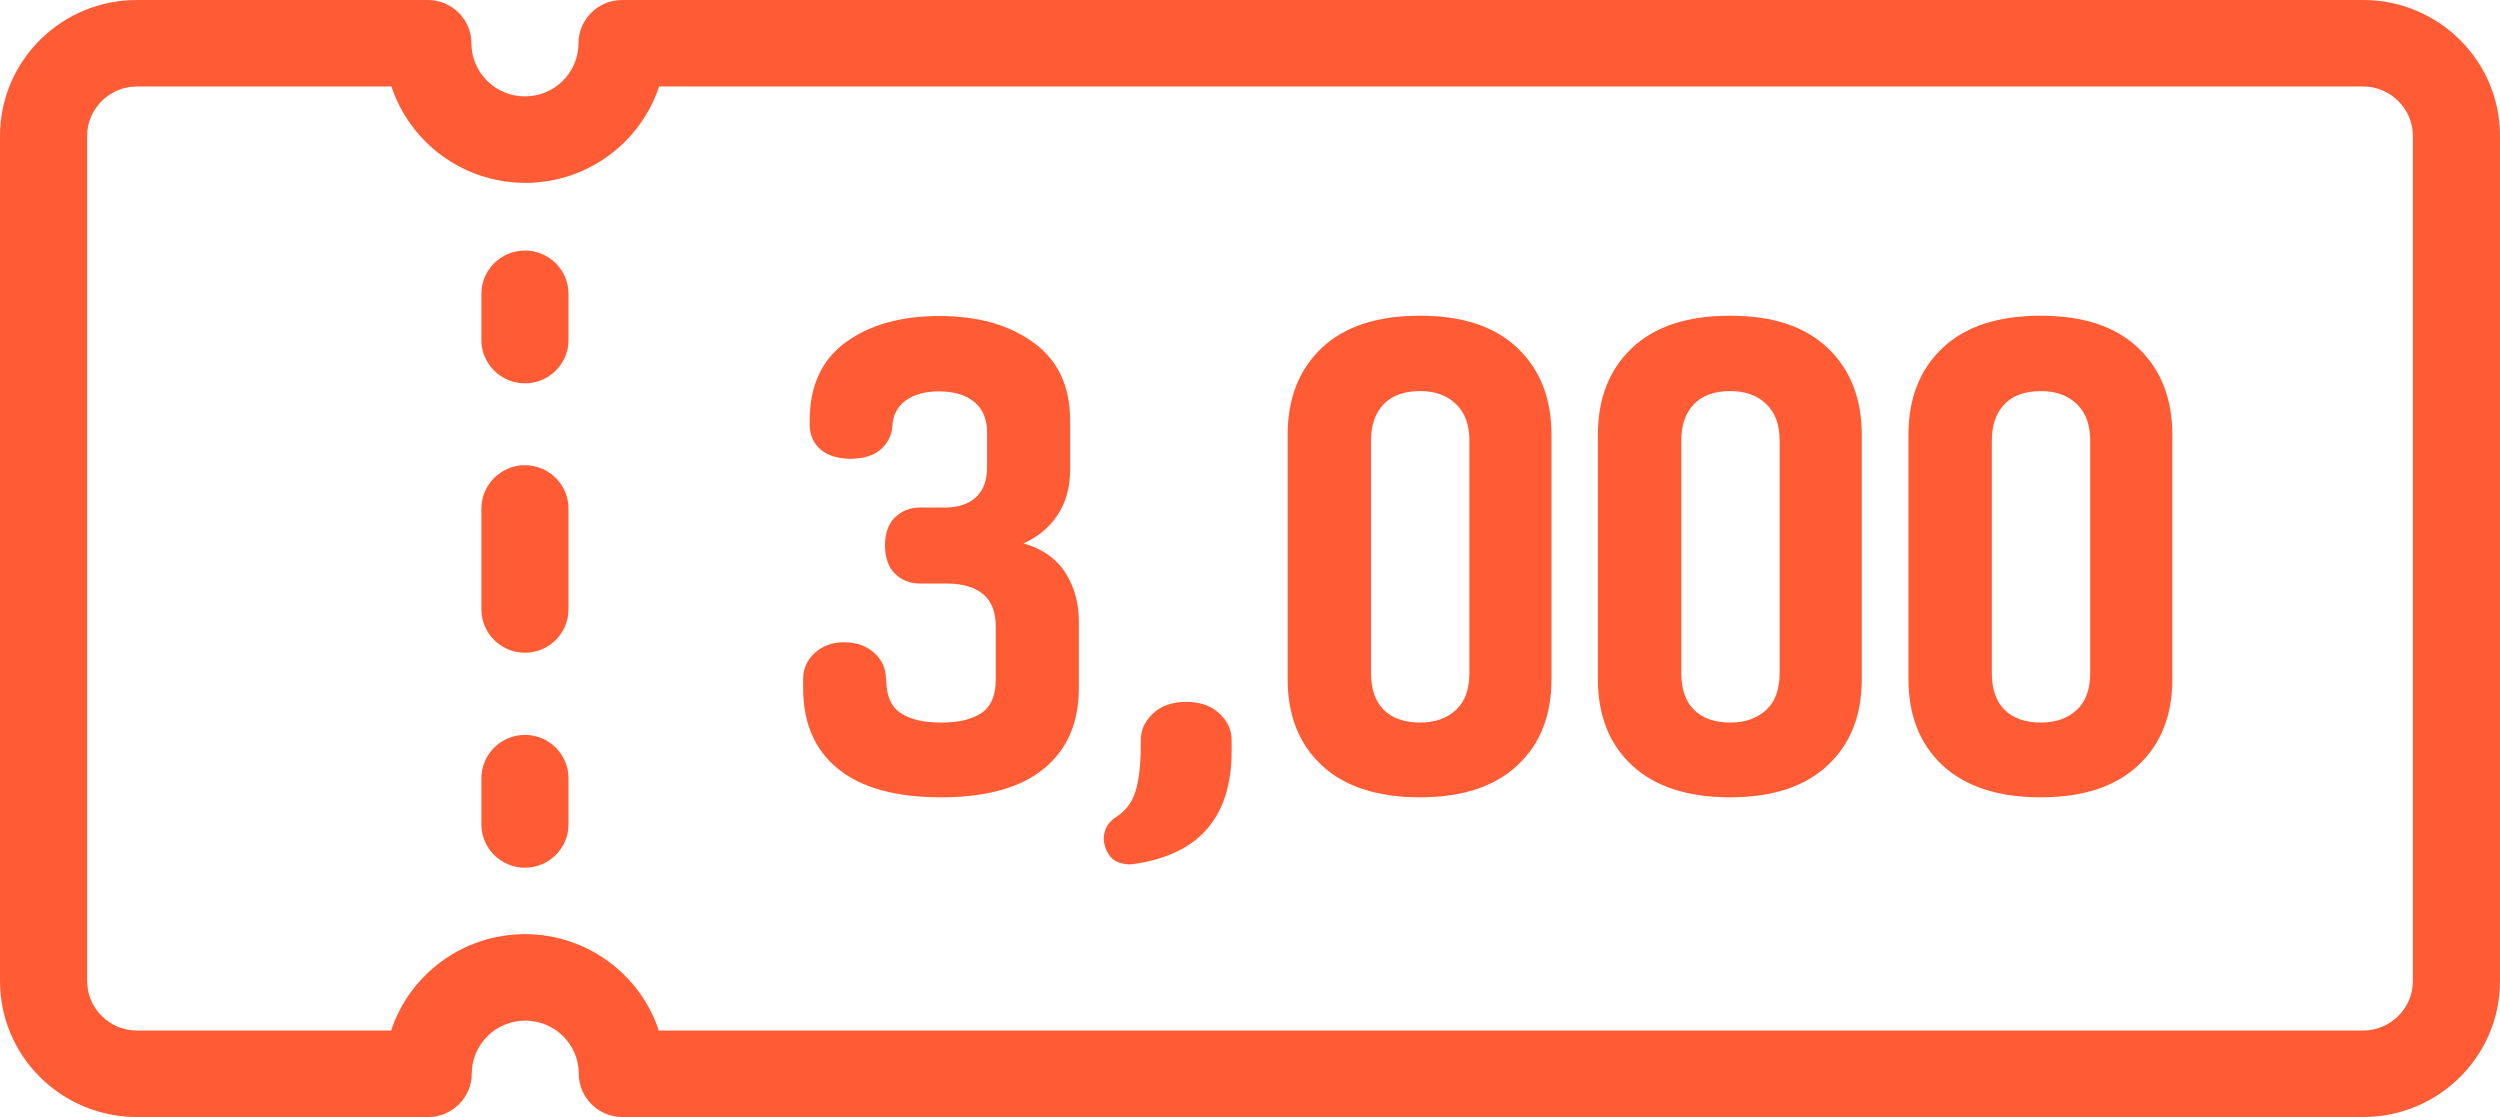 <svg width="94" height="42" viewBox="0 0 94 42" fill="none" xmlns="http://www.w3.org/2000/svg">
<g clip-path="url(#clip0_55_2923)">
<path d="M19.738 14.414C18.837 14.414 18.1 13.683 18.1 12.788V11.046C18.1 10.152 18.837 9.42 19.738 9.42C20.639 9.42 21.376 10.152 21.376 11.046V12.788C21.376 13.683 20.639 14.414 19.738 14.414Z" fill="#FF5C35"/>
<path d="M19.738 24.543C18.837 24.543 18.1 23.811 18.1 22.917V19.119C18.1 18.224 18.837 17.492 19.738 17.492C20.639 17.492 21.376 18.224 21.376 19.119V22.917C21.376 23.811 20.639 24.543 19.738 24.543Z" fill="#FF5C35"/>
<path d="M19.738 32.627C18.837 32.627 18.1 31.895 18.1 31.001V29.258C18.1 28.364 18.837 27.632 19.738 27.632C20.639 27.632 21.376 28.364 21.376 29.258V31.001C21.376 31.895 20.639 32.627 19.738 32.627Z" fill="#FF5C35"/>
<path d="M88.852 42H23.401C22.5 42 21.762 41.268 21.762 40.374C21.762 39.27 20.862 38.376 19.75 38.376C18.639 38.376 17.738 39.27 17.738 40.374C17.738 41.268 17 42 16.1 42H5.148C2.305 42 0 39.712 0 36.889V5.111C0 2.288 2.305 0 5.148 0H16.088C16.989 0 17.726 0.732 17.726 1.626C17.726 2.73 18.627 3.624 19.738 3.624C20.85 3.624 21.751 2.73 21.751 1.626C21.751 0.732 22.488 0 23.389 0H88.852C91.695 0 94 2.288 94 5.111V36.889C94 39.712 91.695 42 88.852 42ZM24.77 38.748H88.852C89.882 38.748 90.724 37.911 90.724 36.889V5.111C90.724 4.088 89.882 3.252 88.852 3.252H24.781C24.091 5.355 22.09 6.876 19.75 6.876C17.41 6.876 15.409 5.355 14.719 3.252H5.148C4.119 3.252 3.276 4.088 3.276 5.111V36.889C3.276 37.911 4.119 38.748 5.148 38.748H14.707C15.398 36.645 17.398 35.124 19.738 35.124C22.078 35.124 24.079 36.645 24.77 38.748Z" fill="#FF5C35"/>
<path d="M33.322 25.518V25.542C33.322 26.146 33.498 26.564 33.861 26.808C34.223 27.052 34.726 27.168 35.382 27.168C36.037 27.168 36.54 27.052 36.903 26.808C37.265 26.564 37.441 26.146 37.441 25.542V23.567C37.441 23.021 37.289 22.615 36.973 22.348C36.657 22.08 36.201 21.941 35.592 21.941H34.586C34.212 21.941 33.896 21.813 33.65 21.569C33.404 21.325 33.276 20.965 33.276 20.501C33.276 20.036 33.404 19.699 33.65 19.455C33.896 19.211 34.212 19.084 34.586 19.084H35.499C36.013 19.084 36.411 18.956 36.692 18.7C36.973 18.445 37.113 18.073 37.113 17.574V16.25C37.113 15.773 36.961 15.39 36.645 15.123C36.329 14.856 35.885 14.716 35.311 14.716C34.785 14.716 34.364 14.832 34.048 15.065C33.732 15.297 33.568 15.622 33.556 16.041C33.521 16.377 33.381 16.668 33.112 16.9C32.843 17.132 32.468 17.248 31.988 17.248C31.509 17.248 31.123 17.132 30.854 16.9C30.584 16.668 30.444 16.354 30.444 15.971V15.808C30.444 14.507 30.9 13.52 31.801 12.87C32.702 12.207 33.884 11.882 35.323 11.882C36.762 11.882 37.92 12.207 38.845 12.87C39.769 13.532 40.237 14.507 40.237 15.808V17.667C40.237 18.329 40.073 18.909 39.758 19.374C39.442 19.85 39.009 20.199 38.482 20.431C39.184 20.628 39.711 21 40.05 21.523C40.389 22.046 40.565 22.661 40.565 23.358V25.867C40.565 27.168 40.132 28.178 39.254 28.898C38.377 29.619 37.09 29.979 35.382 29.979C33.673 29.979 32.375 29.619 31.497 28.898C30.62 28.178 30.198 27.168 30.198 25.867V25.518C30.198 25.147 30.339 24.822 30.631 24.554C30.924 24.287 31.287 24.148 31.743 24.148C32.199 24.148 32.585 24.287 32.878 24.554C33.17 24.822 33.311 25.147 33.311 25.518H33.322Z" fill="#FF5C35"/>
<path d="M46.31 27.83V28.248C46.31 29.467 46.005 30.443 45.409 31.14C44.812 31.849 43.899 32.29 42.706 32.476C42.472 32.522 42.25 32.499 42.039 32.418C41.828 32.336 41.676 32.162 41.583 31.918C41.489 31.686 41.477 31.465 41.548 31.244C41.618 31.024 41.758 30.85 41.98 30.71C42.32 30.489 42.566 30.176 42.694 29.758C42.823 29.34 42.893 28.759 42.893 28.015V27.83C42.893 27.446 43.045 27.11 43.361 26.819C43.677 26.529 44.087 26.389 44.601 26.389C45.116 26.389 45.526 26.529 45.842 26.819C46.157 27.11 46.31 27.446 46.31 27.83Z" fill="#FF5C35"/>
<path d="M58.337 16.354V25.541C58.337 26.889 57.916 27.969 57.062 28.77C56.208 29.572 54.991 29.979 53.388 29.979C51.785 29.979 50.545 29.572 49.691 28.77C48.837 27.969 48.416 26.889 48.416 25.541V16.354C48.416 14.983 48.837 13.903 49.691 13.09C50.545 12.277 51.774 11.871 53.388 11.871C55.003 11.871 56.208 12.277 57.062 13.09C57.916 13.903 58.337 14.995 58.337 16.354ZM55.249 25.309V16.563C55.249 15.971 55.085 15.518 54.745 15.193C54.406 14.867 53.962 14.705 53.4 14.705C52.803 14.705 52.347 14.867 52.031 15.193C51.715 15.518 51.551 15.971 51.551 16.563V25.309C51.551 25.913 51.715 26.378 52.031 26.691C52.347 27.005 52.803 27.168 53.4 27.168C53.962 27.168 54.406 27.005 54.745 26.691C55.085 26.378 55.249 25.913 55.249 25.309Z" fill="#FF5C35"/>
<path d="M70.003 16.354V25.541C70.003 26.889 69.581 27.969 68.727 28.77C67.873 29.572 66.656 29.979 65.053 29.979C63.45 29.979 62.21 29.572 61.356 28.77C60.502 27.969 60.081 26.889 60.081 25.541V16.354C60.081 14.983 60.502 13.903 61.356 13.09C62.21 12.277 63.439 11.871 65.053 11.871C66.668 11.871 67.873 12.277 68.727 13.09C69.581 13.903 70.003 14.995 70.003 16.354ZM66.914 25.309V16.563C66.914 15.971 66.75 15.518 66.411 15.193C66.071 14.867 65.627 14.705 65.065 14.705C64.468 14.705 64.012 14.867 63.696 15.193C63.38 15.518 63.217 15.971 63.217 16.563V25.309C63.217 25.913 63.38 26.378 63.696 26.691C64.012 27.005 64.468 27.168 65.065 27.168C65.627 27.168 66.071 27.005 66.411 26.691C66.75 26.378 66.914 25.913 66.914 25.309Z" fill="#FF5C35"/>
<path d="M81.68 16.354V25.541C81.68 26.889 81.258 27.969 80.404 28.77C79.55 29.572 78.333 29.979 76.73 29.979C75.127 29.979 73.887 29.572 73.033 28.77C72.179 27.969 71.758 26.889 71.758 25.541V16.354C71.758 14.983 72.179 13.903 73.033 13.09C73.887 12.277 75.116 11.871 76.73 11.871C78.345 11.871 79.55 12.277 80.404 13.09C81.258 13.903 81.68 14.995 81.68 16.354ZM78.591 25.309V16.563C78.591 15.971 78.427 15.518 78.088 15.193C77.748 14.867 77.304 14.705 76.742 14.705C76.145 14.705 75.689 14.867 75.373 15.193C75.057 15.518 74.893 15.971 74.893 16.563V25.309C74.893 25.913 75.057 26.378 75.373 26.691C75.689 27.005 76.145 27.168 76.742 27.168C77.304 27.168 77.748 27.005 78.088 26.691C78.427 26.378 78.591 25.913 78.591 25.309Z" fill="#FF5C35"/>
</g>
<defs>
<clipPath id="clip0_55_2923">
<rect width="94" height="42" fill="white"/>
</clipPath>
</defs>
</svg>

